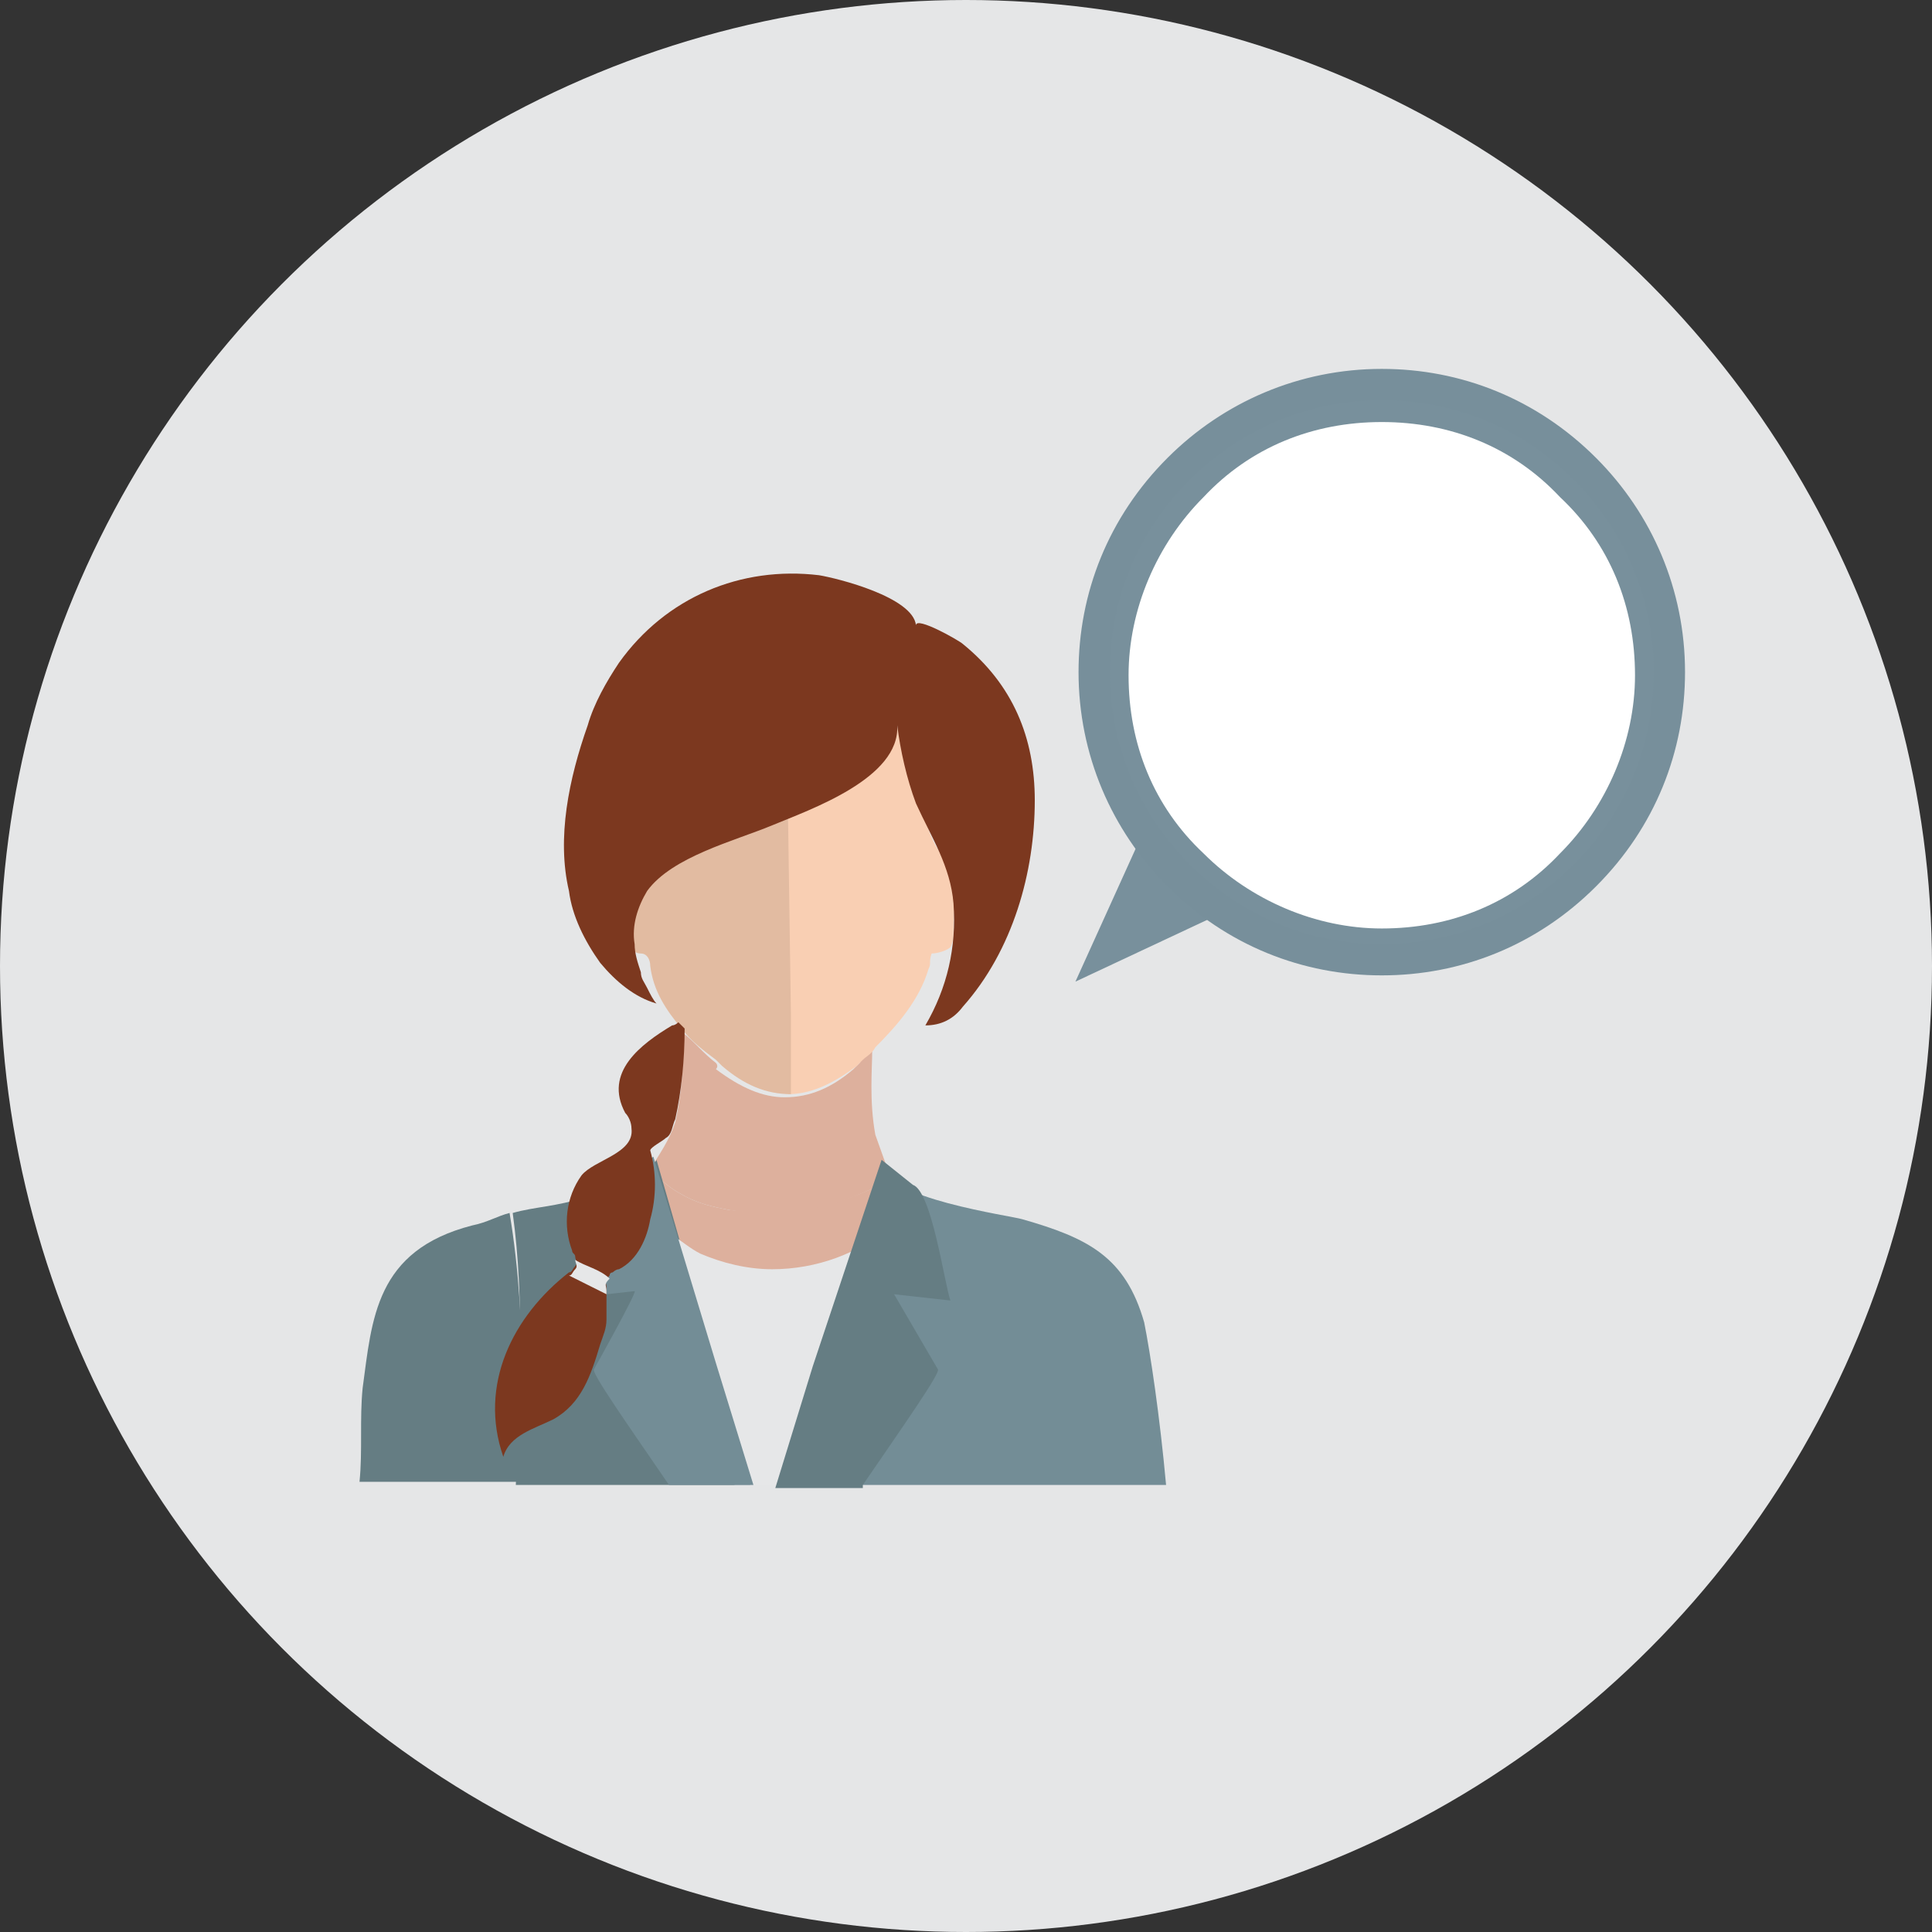 <?xml version="1.0" encoding="utf-8"?>
<!-- Generator: Adobe Illustrator 18.0.0, SVG Export Plug-In . SVG Version: 6.00 Build 0)  -->
<!DOCTYPE svg PUBLIC "-//W3C//DTD SVG 1.1//EN" "http://www.w3.org/Graphics/SVG/1.1/DTD/svg11.dtd">
<svg version="1.1" id="Calque_1" xmlns="http://www.w3.org/2000/svg" xmlns:xlink="http://www.w3.org/1999/xlink" x="0px" y="0px"
	 viewBox="0 0 61.8 61.8" enable-background="new 0 0 61.8 61.8" xml:space="preserve">
<rect x="0" y="0" width="61.8" height="61.8" fill="#333333" stroke="none"/>
<g>
	<g>
		<circle fill="#E5E6E7" cx="30.9" cy="30.9" r="30.9"/>
	</g>
	<g>
		<g>
			<g>
				<polygon fill="#78909C" points="37.3,25 34.4,31.4 40.8,28.4 				"/>
				<path fill="#78909C" stroke="#778F9B" stroke-miterlimit="10" d="M44.2,30.7c-2.4,0-4.7-0.9-6.5-2.7c-1.7-1.7-2.7-4-2.7-6.5
					c0-2.4,0.9-4.7,2.7-6.5c1.7-1.7,4-2.7,6.5-2.7c2.4,0,4.7,0.9,6.5,2.7c1.7,1.7,2.7,4,2.7,6.5c0,2.4-0.9,4.7-2.7,6.5
					C48.9,29.8,46.6,30.7,44.2,30.7z"/>
				<path fill="#FFFFFF" d="M44.2,13.5c-2.2,0-4.2,0.8-5.7,2.4c-1.5,1.5-2.4,3.6-2.4,5.7c0,2.2,0.8,4.2,2.4,5.7
					c1.5,1.5,3.6,2.4,5.7,2.4c2.2,0,4.2-0.8,5.7-2.4c1.5-1.5,2.4-3.6,2.4-5.7c0-2.2-0.8-4.2-2.4-5.7C48.4,14.3,46.4,13.5,44.2,13.5z
					"/>
			</g>
		</g>
	</g>
	<g id="_x31_4_1_">
		<g id="_x31_0_1_">
			<g>
				<path fill="#DDB09D" d="M23.3,38.7c-0.5-0.1-1-0.2-1.5-0.5c-0.4-0.2-0.7-0.5-1-0.8c-0.2,0.4-0.5,0.8-0.6,1.2c0,0,0,0.1,0,0.1
					c0.6,2.1,1.3,4.3,3.2,5.7c0.3,0.2,0.6,0.4,0.9,0.5c0.8,0.3,1.7,0.1,2.4-0.4c1-0.7,1-2,1.3-3.1c0.3-0.9,0.6-1.8,0.8-2.7
					c0,0,0-0.1,0-0.1l-0.3-0.9C27,38.6,25.1,38.9,23.3,38.7z"/>
				<g>
					<path fill="#DDB09D" d="M28,36.3C28,36.3,28,36.2,28,36.3c-0.2-1.1-0.1-2.1-0.1-2.7c-0.1,0.1-0.3,0.2-0.4,0.4
						c-0.1,0.1-0.1,0.1-0.2,0.2c-0.7,0.6-1.4,0.9-2.2,0.9c-0.7,0-1.4-0.3-2.2-0.9C23,34.1,22.9,34,22.9,34c-0.4-0.3-0.7-0.7-1.1-1
						c0.1,1,0,2-0.2,2.9c-0.2,0.6-0.5,1-0.8,1.5c0.3,0.3,0.6,0.6,1,0.8c0.5,0.3,1,0.4,1.5,0.5c1.8,0.3,3.7-0.1,5.2-1L28,36.3
						L28,36.3z"/>
					<path fill="#F9CFB3" d="M29.9,27C29.9,27,29.9,27,29.9,27c-0.3-0.6-0.5-1.4-0.6-2c-0.2-0.6-0.5-1.1-0.6-1.8
						c0.1,0.5-1.5,1.3-1.9,1.6c-0.5,0.3-1,0.5-1.6,0.8v6.9v2.5c0.7,0,1.4-0.3,2.2-0.9c0.1-0.1,0.1-0.1,0.2-0.2
						c0.1-0.1,0.3-0.2,0.4-0.4c0.7-0.7,1.4-1.5,1.7-2.5c0.1-0.2,0-0.2,0.1-0.5c0.2,0,0.5-0.1,0.6-0.2c0.1-0.2,0.1-0.3,0.1-0.5
						c0-0.2,0-0.8,0.1-1.1C30.6,27.9,30.3,27.7,29.9,27z"/>
					<path fill="#E2BBA1" d="M25.2,25.6c0,0-2,0.6-2.8,1c-1,0.5-1.9,1.6-2.8,2.3c0.1,0.6,0.4,1.6,0.9,1.6c0.2,0,0.3,0.2,0.3,0.4
						c0.1,0.8,0.5,1.4,1,2c0.3,0.4,0.7,0.7,1.1,1c0.1,0.1,0.1,0.1,0.2,0.2c0.7,0.6,1.4,0.9,2.2,0.9l0-2.5L25.2,25.6
						C25.2,25.6,25.2,25.6,25.2,25.6L25.2,25.6z"/>
				</g>
				<path fill="#E2BBA1" d="M20.9,37.3c0,0.1,0,0.1,0,0.2c0,0,0,0,0-0.1C20.8,37.3,20.9,37.3,20.9,37.3z"/>
				<path fill="#7C381F" d="M26.2,18.4c-2.5-0.3-4.9,0.7-6.4,2.8c-0.4,0.6-0.8,1.3-1,2c-0.6,1.7-1,3.6-0.6,5.3
					c0.1,0.8,0.5,1.6,1,2.3c0.5,0.6,1.1,1.1,1.8,1.3c-0.1-0.1-0.2-0.3-0.3-0.5c-0.1-0.2-0.2-0.3-0.2-0.5c-0.1-0.3-0.2-0.6-0.2-0.9
					c-0.1-0.6,0.1-1.2,0.4-1.7c0.8-1.1,2.8-1.6,4-2.1c1.2-0.5,4.1-1.5,4-3.2c0.1,0.8,0.3,1.7,0.6,2.5c0.5,1.1,1.1,2,1.2,3.2
					c0.1,1.4-0.2,2.7-0.9,3.9c0.5,0,0.9-0.2,1.2-0.6c1.6-1.8,2.3-4.3,2.3-6.6c0-2-0.7-3.7-2.3-5c-0.1-0.1-1.5-0.9-1.5-0.6
					C29.2,19.1,26.8,18.5,26.2,18.4z"/>
			</g>
			<g>
				<path fill="#738D96" d="M37.3,47.5c-0.2-2.2-0.5-4.2-0.7-5.2c-0.6-2.1-1.8-2.7-3.9-3.3c-0.3-0.1-4.6-0.7-4.3-1.7
					c-0.9,3.1-2.1,5.8-3,8.9c-0.1,0.4-0.3,0.9-0.4,1.3H37.3z"/>
				<path fill="#657D83" d="M16.5,47.5H24c-0.1-0.4-0.3-0.9-0.4-1.3c-0.9-3.1-1.7-6-2.6-9.1c0,0.2-2.1,1.2-2.3,1.2
					c-0.9,0.3-1.6,0.3-2.3,0.5C16.8,41.7,16.6,44.6,16.5,47.5z"/>
				<path fill="#E6E7E8" d="M23.5,47.5h2c0.4-1,0.9-2.1,1.3-3.1c0.3-0.8,0.7-1.4,1-2.3c0.1-0.5,0.4-0.9,0.5-1.4
					c0.1-0.2,0.1-1.4,0.2-1.5c-1,0.9-2.4,1.4-3.8,1.4c-0.8,0-1.6-0.2-2.3-0.5c-0.6-0.3-1.2-1-1.9-1C21.3,42,22.3,44.7,23.5,47.5z"/>
				<g>
					<g>
						<path fill="#657D83" d="M27.6,47.5c1.3-1.9,2.5-3.6,2.4-3.7c0,0-1.4-2.4-1.4-2.4l1.8,0.2c-0.2-0.6-0.6-3.5-1.2-3.7l-1-0.8
							l-2.2,6.6l-1.2,3.9H27.6z"/>
						<path fill="#738D96" d="M19,43.8c-0.1,0.1,1.1,1.8,2.4,3.7h2.7l-1.2-3.9l-2-6.6l-1.2,0.8c-0.5,0.3-1,3.2-1.2,3.7l1.8-0.2
							C20.4,41.3,19,43.8,19,43.8z"/>
					</g>
				</g>
				<path fill="#657D83" d="M16.9,47.5c-0.1-1.1-0.2-2.2-0.2-3.3c0-1.8-0.1-3.6-0.4-5.4c-0.4,0.1-0.7,0.3-1.2,0.4
					c-3.1,0.8-3.2,3-3.5,5.2c-0.1,1,0,2-0.1,3H16.9z"/>
			</g>
			<path fill="#7C381F" d="M21.6,35.8c-0.1,0.2-0.1,0.5-0.3,0.6c-0.1,0.1-0.5,0.3-0.5,0.4c0.2,0.7,0.2,1.5,0,2.2
				c-0.1,0.6-0.4,1.3-1,1.6c-0.1,0-0.2,0.1-0.2,0.1c0,0-0.1,0-0.1,0.1c-0.2,0.2-0.1,0.2-0.1,0.4c0,0,0,0.1,0,0.1c0,0.3,0,0.6,0,0.9
				c0,0.3-0.1,0.5-0.2,0.8c-0.3,1-0.6,1.9-1.5,2.4c-0.6,0.3-1.4,0.5-1.6,1.2c-0.8-2.3,0.3-4.5,2.1-5.9c0,0,0,0,0,0
				c0.1,0,0.1-0.1,0.2-0.2c0.1-0.1,0-0.2,0-0.3c0-0.1-0.1-0.1-0.1-0.2c-0.3-0.8-0.2-1.7,0.3-2.4c0.4-0.5,1.7-0.7,1.6-1.5
				c0-0.2-0.1-0.4-0.2-0.5c-0.7-1.3,0.5-2.2,1.5-2.8c0.1,0,0.2-0.1,0.2-0.1c0.1,0.1,0.1,0.1,0.2,0.2C21.9,33.9,21.8,34.9,21.6,35.8z
				"/>
		</g>
		<path fill="#E6E7E8" d="M19.5,40.9c-0.2,0.2-0.1,0.2-0.1,0.4c0,0,0,0.1,0,0.1c-0.4-0.2-0.8-0.4-1.2-0.6c0,0,0,0,0,0
			c0.1,0,0.1-0.1,0.2-0.2c0.1-0.1,0-0.2,0-0.3C18.7,40.5,19.2,40.6,19.5,40.9C19.5,40.9,19.5,40.9,19.5,40.9z"/>
	</g>
</g>
</svg>
